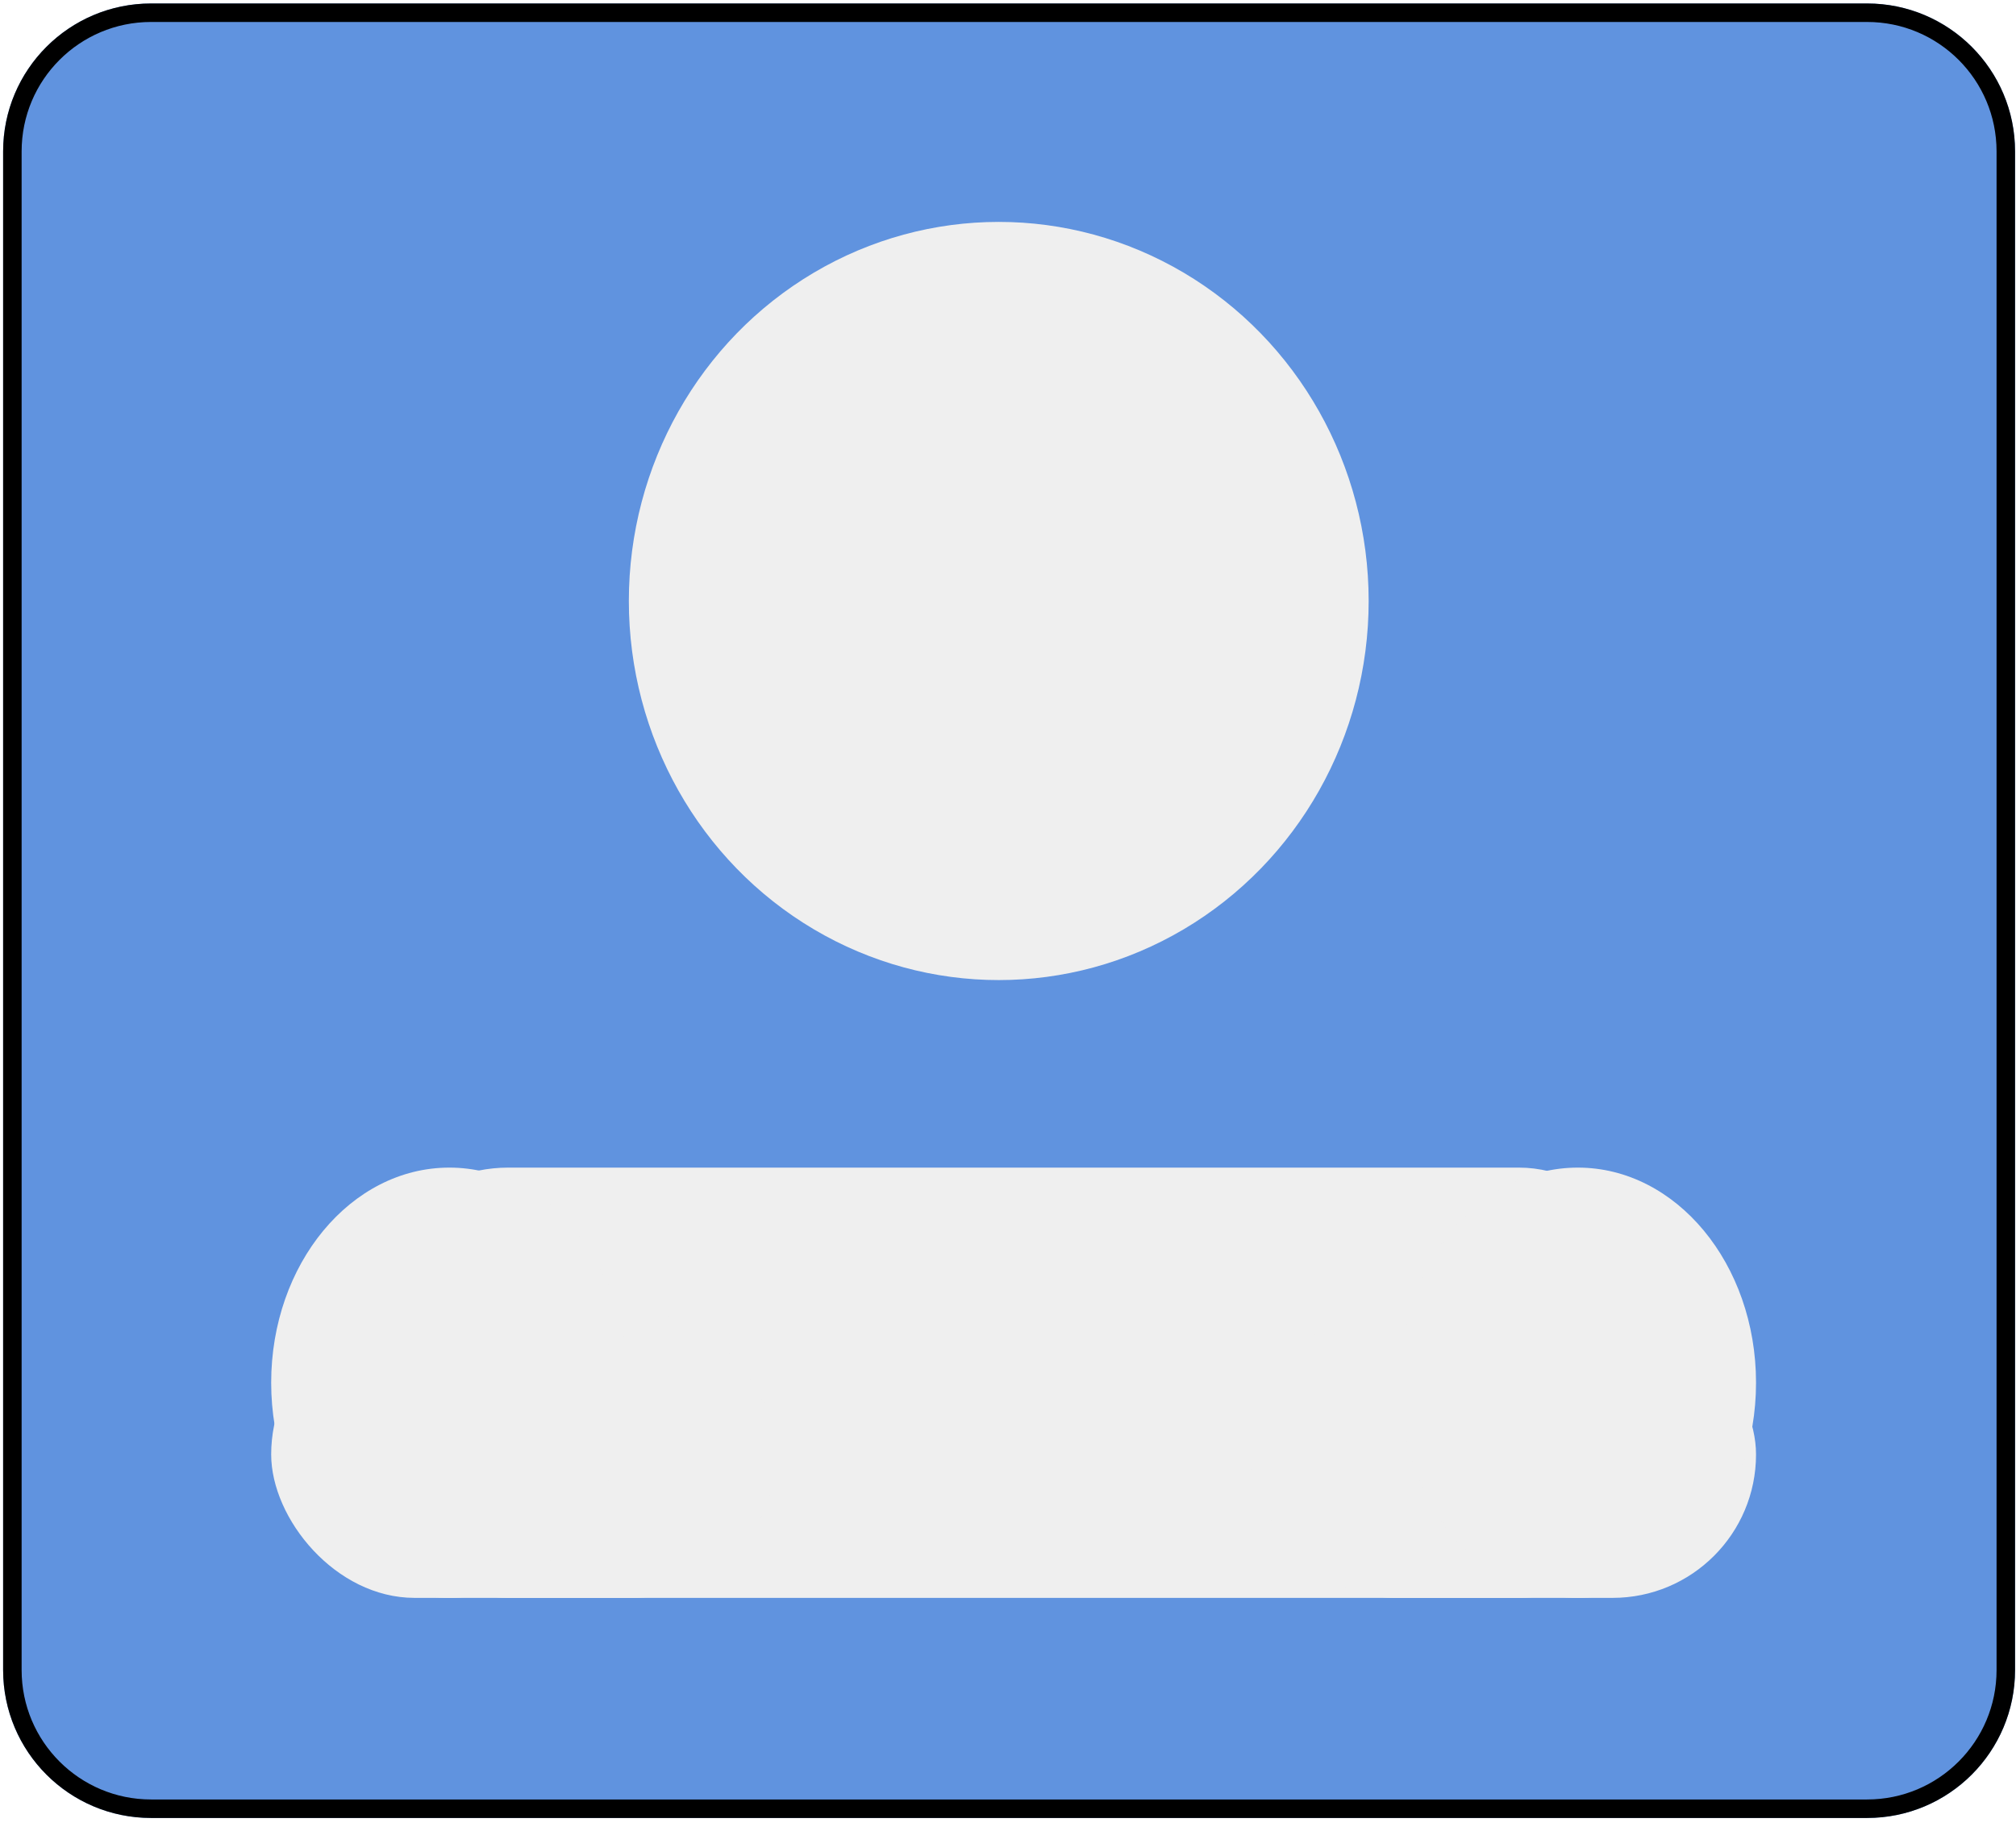 <svg xmlns="http://www.w3.org/2000/svg" width="109" height="99" viewBox="0 0 109 99" fill="none">
<g filter="url(#filter0_b_1451_273)">
<path d="M0.169 8.188C0.169 3.769 3.751 0.188 8.169 0.188L100.949 0.188C105.367 0.188 108.949 3.769 108.949 8.188V90.311C108.949 94.729 105.367 98.311 100.949 98.311H8.169C3.751 98.311 0.169 94.729 0.169 90.311L0.169 8.188Z" fill="#6093DF"/>
<path d="M8.169 0.688L100.949 0.688C105.091 0.688 108.449 4.045 108.449 8.188V90.311C108.449 94.453 105.091 97.811 100.949 97.811H8.169C4.027 97.811 0.669 94.453 0.669 90.311L0.669 8.188C0.669 4.045 4.027 0.688 8.169 0.688Z" stroke="black"/>
</g>
<rect x="19.479" y="63.141" width="70.648" height="23.268" rx="8" fill="#EFEFEF"/>
<rect x="19.479" y="63.141" width="70.648" height="23.268" rx="8"/>
<rect x="14.662" y="70.897" width="27.296" height="15.512" rx="7.756" fill="#EFEFEF"/>
<rect x="14.662" y="70.897" width="27.296" height="15.512" rx="7.756"/>
<rect x="67.648" y="70.897" width="27.296" height="15.512" rx="7.756" fill="#EFEFEF"/>
<rect x="67.648" y="70.897" width="27.296" height="15.512" rx="7.756"/>
<path d="M33.93 74.774C33.93 81.2 29.616 86.408 24.296 86.408C18.975 86.408 14.662 81.2 14.662 74.774C14.662 68.349 18.975 63.141 24.296 63.141C29.616 63.141 33.93 68.349 33.93 74.774Z" fill="#EFEFEF"/>
<path d="M33.93 74.774C33.93 81.2 29.616 86.408 24.296 86.408C18.975 86.408 14.662 81.2 14.662 74.774C14.662 68.349 18.975 63.141 24.296 63.141C29.616 63.141 33.93 68.349 33.93 74.774Z" />
<path d="M94.944 74.774C94.944 81.2 90.63 86.408 85.31 86.408C79.989 86.408 75.676 81.2 75.676 74.774C75.676 68.349 79.989 63.141 85.31 63.141C90.63 63.141 94.944 68.349 94.944 74.774Z" fill="#EFEFEF"/>
<path d="M94.944 74.774C94.944 81.2 90.63 86.408 85.31 86.408C79.989 86.408 75.676 81.2 75.676 74.774C75.676 68.349 79.989 63.141 85.31 63.141C90.63 63.141 94.944 68.349 94.944 74.774Z" />
<ellipse cx="54" cy="32.5" rx="20" ry="20.5" fill="#EFEFEF"/>
<defs>
<filter id="filter0_b_1451_273" x="-3.831" y="-3.812" width="116.78" height="106.124" filterUnits="userSpaceOnUse" color-interpolation-filters="sRGB">
<feFlood flood-opacity="0" result="BackgroundImageFix"/>
<feGaussianBlur in="BackgroundImageFix" stdDeviation="2"/>
<feComposite in2="SourceAlpha" operator="in" result="effect1_backgroundBlur_1451_273"/>
<feBlend mode="normal" in="SourceGraphic" in2="effect1_backgroundBlur_1451_273" result="shape"/>
</filter>
</defs>
</svg>